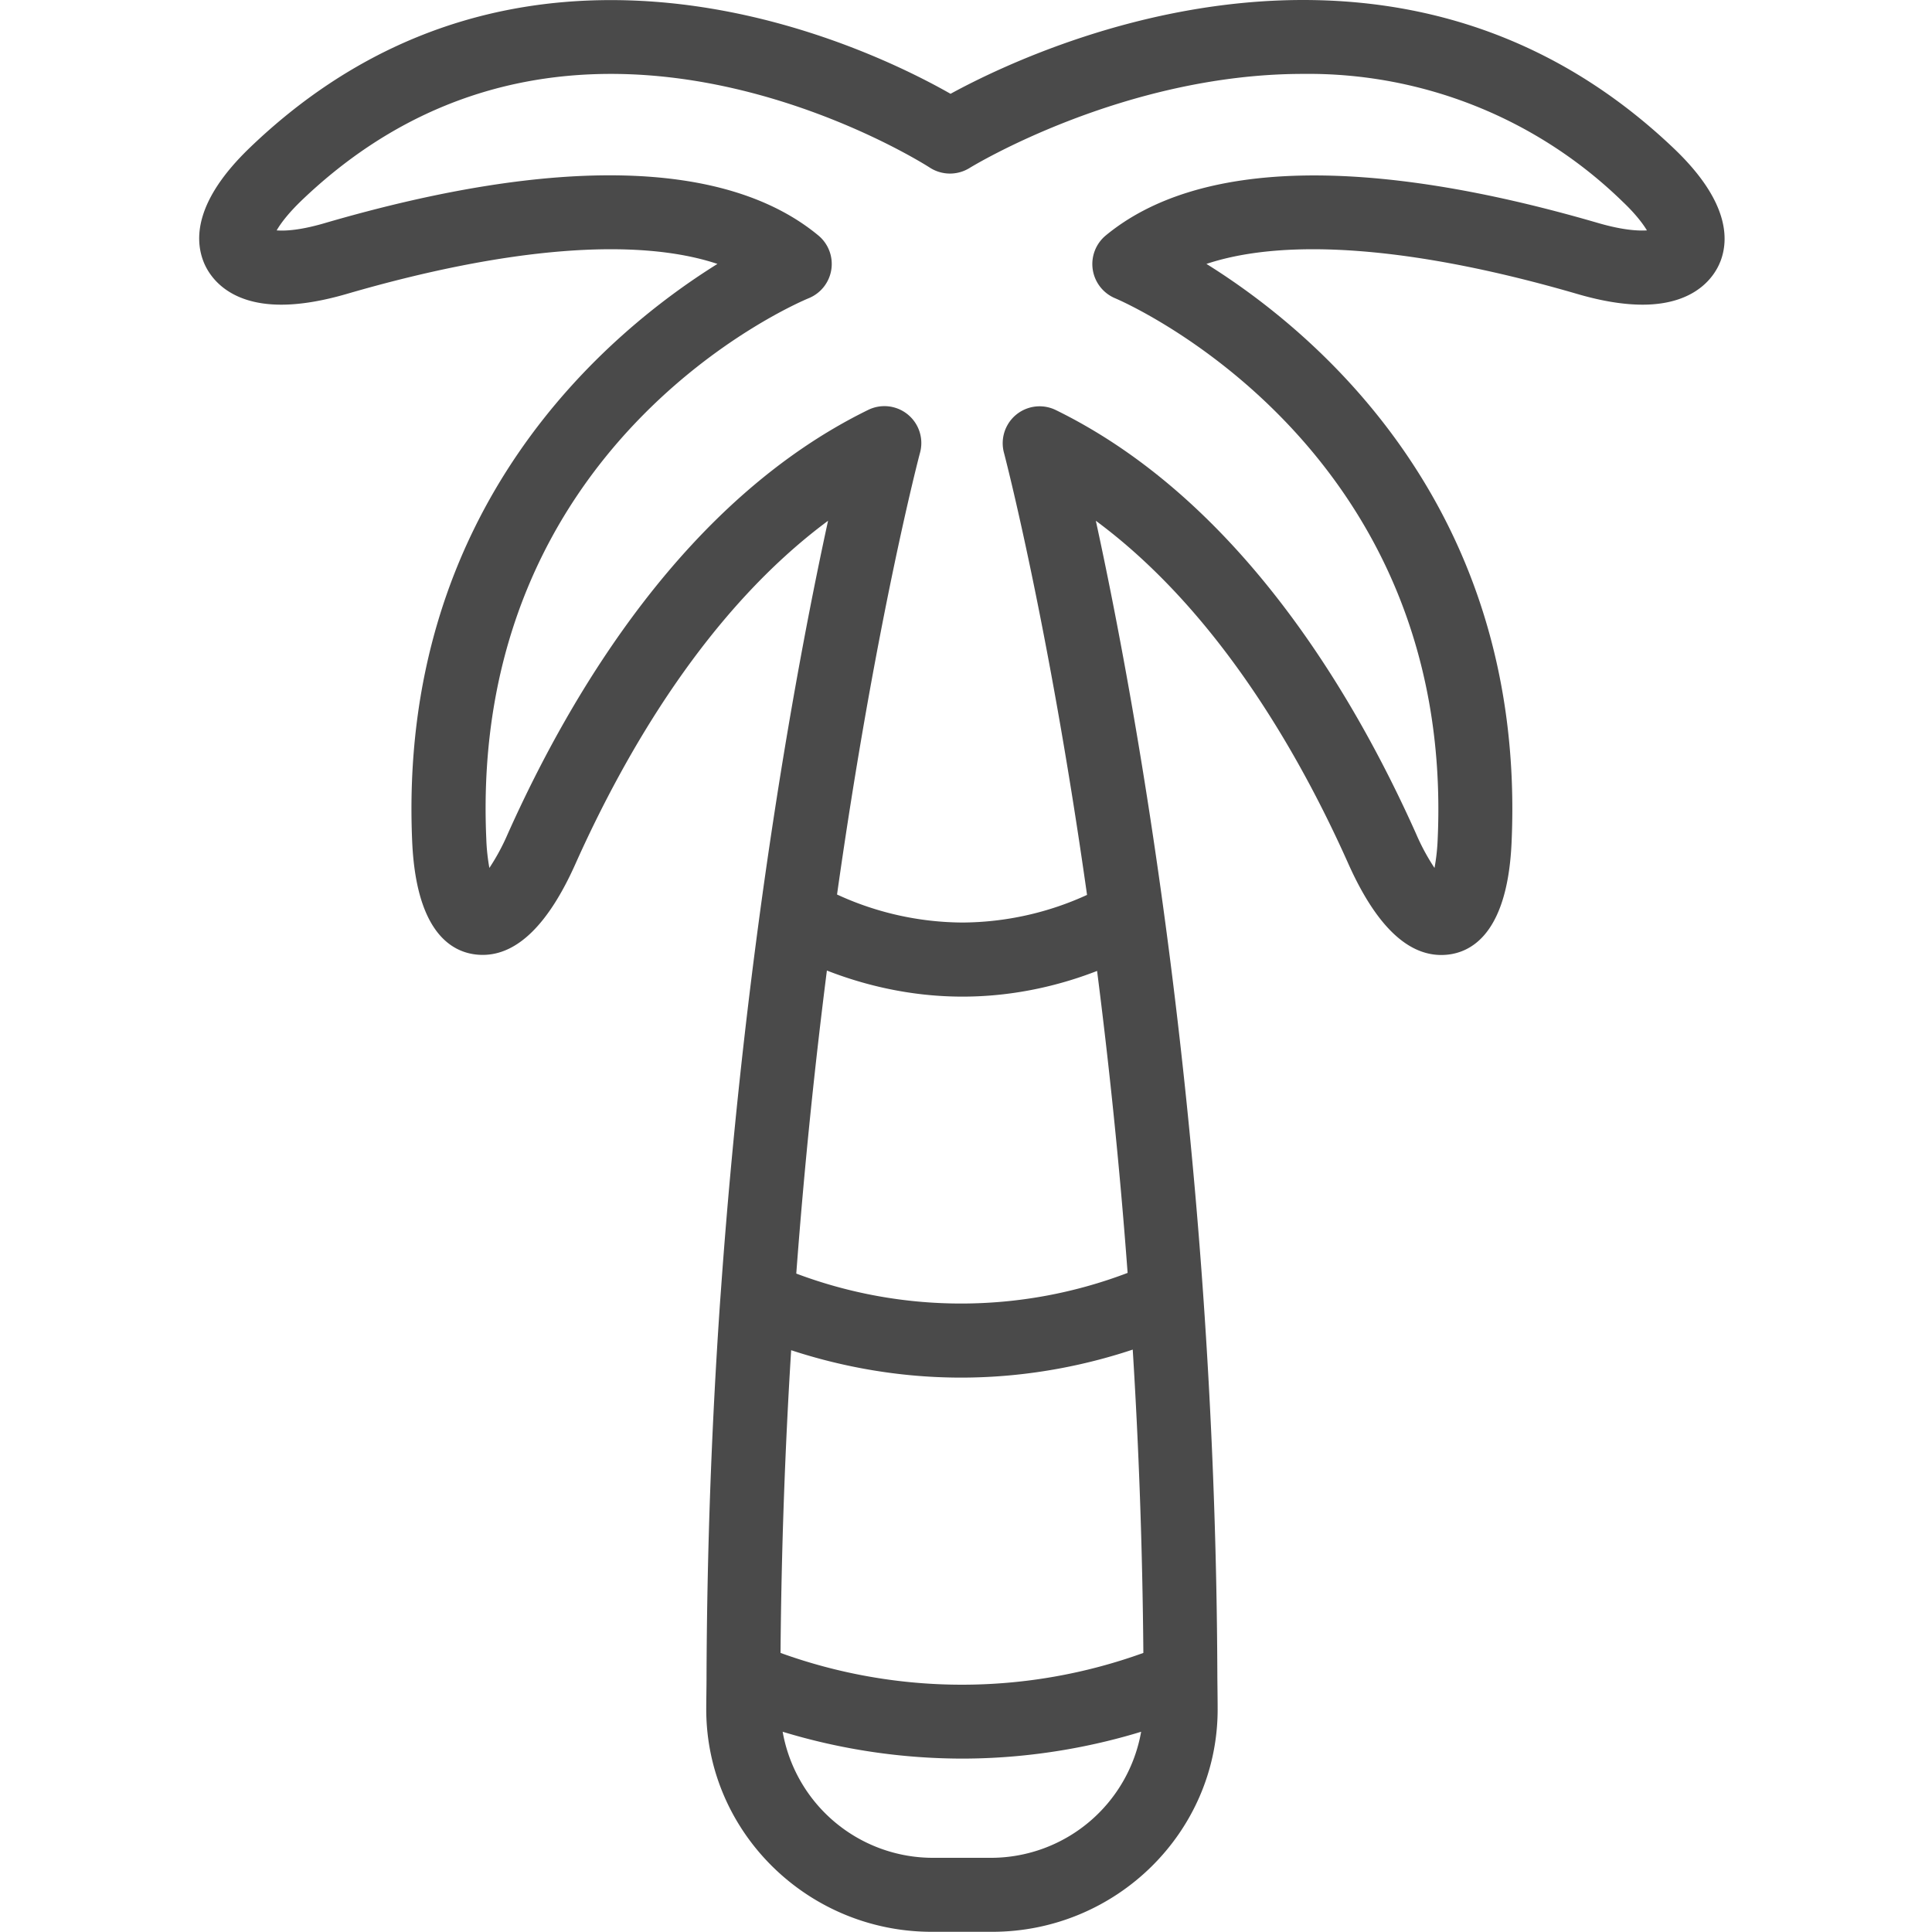 <svg xmlns="http://www.w3.org/2000/svg" width="20" height="20" viewBox="0 0 20 20">
    <g fill="none" fill-rule="evenodd">
        <path fill="#4A4A4A" fill-rule="nonzero" d="M17.807 2.713c.095-.238.089-.636-.482-1.179C16.255.516 14.964 0 13.49 0c-1.693 0-3.13.687-3.65.971-.506-.288-1.88-.97-3.514-.97C4.9 0 3.64.515 2.584 1.531c-.567.546-.571.944-.475 1.183.053.132.238.44.803.44.197 0 .424-.038.673-.11 1.658-.483 3.001-.592 3.842-.312-1.129.704-3.312 2.52-3.16 5.983.046 1.019.476 1.17.73 1.17.357 0 .68-.316.959-.94.519-1.16 1.369-2.63 2.616-3.554-.3 1.377-.842 4.24-1.107 7.94l-.01.136a59.674 59.674 0 0 0-.141 3.878v.014c0 .115-.003.227-.003.342.004 1.267 1.051 2.297 2.335 2.297h.624c1.284 0 2.332-1.03 2.335-2.297 0-.115-.002-.227-.003-.342v-.014c-.021-5.61-.856-10.112-1.258-11.954 1.248.923 2.098 2.393 2.616 3.555.28.624.602.94.96.94.253 0 .684-.152.728-1.17.153-3.463-2.03-5.28-3.159-5.984.84-.28 2.184-.171 3.842.312.25.073.476.11.674.11.565-.001.75-.31.802-.442zM8.189 13.977c.41.135 1.022.284 1.759.284.75 0 1.37-.154 1.778-.29.062.994.101 2.044.11 3.14a5.525 5.525 0 0 1-3.756 0c.009-1.093.048-2.141.11-3.134zm3.484-.8a4.846 4.846 0 0 1-3.43.007c.085-1.136.196-2.187.317-3.137.34.133.827.27 1.404.27.571 0 1.054-.134 1.393-.266.121.947.232 1.994.316 3.126zm-1.403 6.055h-.624a1.58 1.58 0 0 1-1.544-1.305 6.405 6.405 0 0 0 1.856.278c.772 0 1.422-.145 1.855-.278a1.58 1.58 0 0 1-1.543 1.305zm6.275-16.923c-2.38-.694-4.147-.659-5.1.13a.384.384 0 0 0 .1.649c.035.015 3.519 1.492 3.338 5.594a2.082 2.082 0 0 1-.033.303 2.226 2.226 0 0 1-.19-.352c-.669-1.496-1.859-3.472-3.73-4.388a.382.382 0 0 0-.537.442c.008.03.462 1.763.86 4.577a3.133 3.133 0 0 1-1.289.286 3.133 3.133 0 0 1-1.299-.29c.397-2.811.85-4.543.859-4.573a.382.382 0 0 0-.538-.443c-1.871.916-3.06 2.892-3.73 4.389a2.25 2.25 0 0 1-.19.352 2.085 2.085 0 0 1-.032-.304c-.18-4.086 3.195-5.535 3.338-5.594a.383.383 0 0 0 .099-.65c-.953-.788-2.72-.823-5.1-.13-.27.08-.424.084-.507.078.039-.068.114-.17.251-.303.909-.874 1.989-1.317 3.21-1.317 1.792 0 3.285.96 3.3.97a.385.385 0 0 0 .412.004c.016-.01 1.589-.974 3.452-.974a4.66 4.66 0 0 1 3.31 1.324c.135.128.21.23.25.296-.083.005-.238.001-.504-.076z"/>
        <path d="M0 0h20v20H0z"/>
    </g>
</svg>
